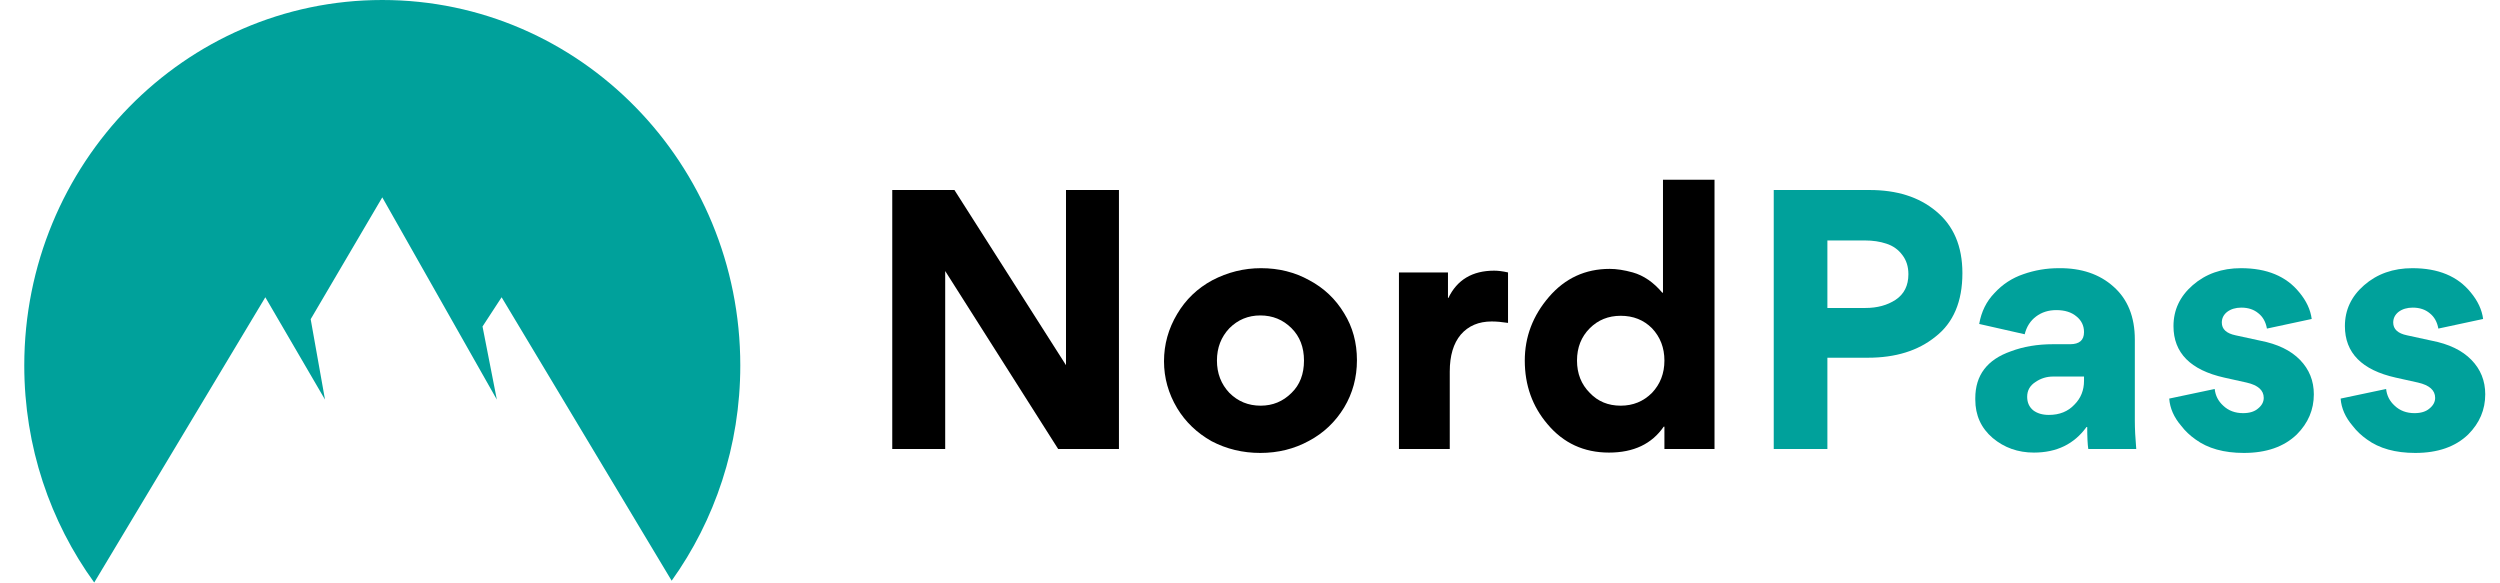 <svg width="206" height="48" viewBox="0 0 206 48" fill="none" xmlns="http://www.w3.org/2000/svg">
<path d="M61 30.116C61 36.746 58.901 42.876 55.345 47.851L41.333 24.494L39.76 26.903L40.94 32.927L31.5 16.262L25.6 26.301L26.78 32.927L21.863 24.494L7.763 48C4.141 42.999 2 36.812 2 30.116C2 13.483 15.208 0 31.5 0C47.792 0 61 13.483 61 30.116Z" fill="#00A19B"/>
<path fill-rule="evenodd" clip-rule="evenodd" d="M159.477 27.748C160.96 26.597 161.702 24.85 161.702 22.508C161.702 20.282 160.97 18.575 159.506 17.384C158.12 16.232 156.305 15.657 154.061 15.657H146.156V37H150.577V29.476H153.914C156.198 29.476 158.052 28.9 159.477 27.748ZM156.754 21.014C157.086 21.444 157.252 21.971 157.252 22.595C157.252 23.532 156.901 24.235 156.198 24.703C155.515 25.152 154.685 25.377 153.709 25.377H150.577V19.814H153.68C154.324 19.814 154.91 19.902 155.437 20.078C155.983 20.253 156.422 20.566 156.754 21.014Z" fill="#00A19B"/>
<path fill-rule="evenodd" clip-rule="evenodd" d="M164.199 36.092C165.155 36.893 166.287 37.293 167.595 37.293C169.469 37.293 170.913 36.59 171.928 35.185H171.987C171.987 36.005 172.016 36.61 172.075 37H176.027C175.949 36.102 175.91 35.321 175.91 34.658V27.983C175.91 26.109 175.324 24.655 174.153 23.62C173.002 22.586 171.499 22.078 169.644 22.098C168.63 22.098 167.654 22.264 166.717 22.595C165.799 22.908 165.009 23.425 164.345 24.147C163.682 24.83 163.262 25.679 163.086 26.694L166.834 27.543C166.99 26.919 167.302 26.431 167.771 26.079C168.239 25.728 168.795 25.552 169.44 25.552C170.142 25.552 170.698 25.728 171.108 26.079C171.518 26.411 171.723 26.841 171.723 27.368C171.723 28.031 171.343 28.363 170.581 28.363H169.176C167.888 28.363 166.726 28.558 165.692 28.949C163.74 29.632 162.764 30.92 162.764 32.813V32.93C162.764 34.219 163.242 35.273 164.199 36.092ZM170.933 33.34C170.406 33.906 169.703 34.189 168.825 34.189C168.298 34.189 167.868 34.062 167.536 33.809C167.205 33.535 167.039 33.165 167.039 32.696C167.039 32.169 167.273 31.759 167.741 31.466C168.171 31.174 168.649 31.027 169.176 31.027H171.723V31.379C171.723 32.159 171.46 32.813 170.933 33.34Z" fill="#00A19B"/>
<path d="M184.892 37.322C183.253 37.322 181.926 36.951 180.911 36.209C180.442 35.878 180.052 35.507 179.74 35.097C179.134 34.394 178.803 33.643 178.744 32.843L182.492 32.052C182.55 32.599 182.784 33.057 183.194 33.428C183.624 33.838 184.17 34.043 184.834 34.043C185.361 34.043 185.771 33.916 186.063 33.662C186.376 33.409 186.532 33.116 186.532 32.784C186.532 32.159 186.063 31.74 185.127 31.525L183.282 31.115C180.491 30.491 179.095 29.076 179.095 26.87C179.095 25.543 179.622 24.42 180.676 23.503C181.75 22.566 183.077 22.098 184.658 22.098C186.786 22.098 188.386 22.761 189.46 24.089C190.045 24.791 190.387 25.523 190.484 26.284L186.795 27.075C186.698 26.528 186.464 26.109 186.093 25.816C185.722 25.504 185.253 25.348 184.687 25.348C184.219 25.348 183.829 25.465 183.516 25.699C183.224 25.933 183.077 26.226 183.077 26.577C183.077 27.124 183.458 27.475 184.219 27.631L186.239 28.07C187.664 28.344 188.757 28.871 189.518 29.651C190.279 30.432 190.66 31.379 190.66 32.491C190.66 33.76 190.192 34.863 189.255 35.8C188.201 36.815 186.747 37.322 184.892 37.322Z" fill="#00A19B"/>
<path d="M195.035 36.209C196.05 36.951 197.377 37.322 199.017 37.322C200.871 37.322 202.325 36.815 203.379 35.8C204.316 34.863 204.784 33.76 204.784 32.491C204.784 31.379 204.404 30.432 203.642 29.651C202.881 28.871 201.788 28.344 200.363 28.07L198.343 27.631C197.582 27.475 197.201 27.124 197.201 26.577C197.201 26.226 197.348 25.933 197.64 25.699C197.953 25.465 198.343 25.348 198.812 25.348C199.378 25.348 199.846 25.504 200.217 25.816C200.588 26.109 200.822 26.528 200.92 27.075L204.609 26.284C204.511 25.523 204.169 24.791 203.584 24.089C202.51 22.761 200.91 22.098 198.782 22.098C197.201 22.098 195.874 22.566 194.801 23.503C193.747 24.42 193.22 25.543 193.22 26.87C193.22 29.076 194.615 30.491 197.406 31.115L199.251 31.525C200.188 31.74 200.656 32.159 200.656 32.784C200.656 33.116 200.5 33.409 200.188 33.662C199.895 33.916 199.485 34.043 198.958 34.043C198.294 34.043 197.748 33.838 197.318 33.428C196.909 33.057 196.674 32.599 196.616 32.052L192.868 32.843C192.927 33.643 193.259 34.394 193.864 35.097C194.176 35.507 194.566 35.878 195.035 36.209Z" fill="#00A19B"/>
<path d="M87.194 37L77.884 22.332V37H73.522V15.657H78.645L87.838 30.09V15.657H92.201V37H87.194Z" fill="black"/>
<path d="M95.914 29.768C95.914 28.383 96.275 27.085 96.997 25.875C97.7 24.684 98.666 23.757 99.895 23.093C101.164 22.43 102.501 22.098 103.907 22.098C105.37 22.098 106.698 22.43 107.888 23.093C109.098 23.737 110.055 24.645 110.758 25.816C111.46 26.948 111.812 28.236 111.812 29.681C111.812 31.105 111.46 32.403 110.758 33.575C110.035 34.765 109.069 35.682 107.859 36.327C106.649 36.99 105.312 37.322 103.848 37.322C102.404 37.322 101.067 37 99.837 36.356C98.627 35.673 97.68 34.765 96.997 33.633C96.275 32.423 95.914 31.135 95.914 29.768ZM101.301 27.046C100.618 27.768 100.276 28.656 100.276 29.71C100.276 30.764 100.618 31.652 101.301 32.374C102.004 33.077 102.862 33.428 103.877 33.428C104.873 33.428 105.722 33.077 106.424 32.374C107.108 31.71 107.449 30.822 107.449 29.71C107.449 28.617 107.108 27.729 106.424 27.046C105.722 26.343 104.863 25.992 103.848 25.992C102.853 25.992 102.004 26.343 101.301 27.046Z" fill="black"/>
<path d="M124.261 22.449V26.607C123.754 26.528 123.305 26.489 122.915 26.489C121.841 26.489 120.992 26.851 120.367 27.573C119.762 28.295 119.46 29.31 119.46 30.617V37H115.273V22.449H119.313V24.557H119.343C120.065 23.054 121.324 22.303 123.12 22.303C123.451 22.303 123.832 22.352 124.261 22.449Z" fill="black"/>
<path d="M141.276 37H137.148V35.156H137.089C136.113 36.58 134.61 37.293 132.58 37.293C130.511 37.293 128.823 36.512 127.515 34.951C126.266 33.487 125.642 31.74 125.642 29.71C125.642 27.758 126.305 26.011 127.632 24.469C128.96 22.927 130.628 22.156 132.639 22.156C133.205 22.156 133.839 22.254 134.542 22.449C135.44 22.703 136.25 23.259 136.972 24.118H137.03V14.808H141.276V37ZM136.123 32.374C136.806 31.652 137.148 30.764 137.148 29.71C137.148 28.656 136.806 27.768 136.123 27.046C135.44 26.363 134.581 26.021 133.546 26.021C132.531 26.021 131.682 26.363 130.999 27.046C130.297 27.748 129.945 28.636 129.945 29.71C129.945 30.783 130.297 31.672 130.999 32.374C131.663 33.077 132.512 33.428 133.546 33.428C134.561 33.428 135.42 33.077 136.123 32.374Z" fill="black"/>
</svg>
